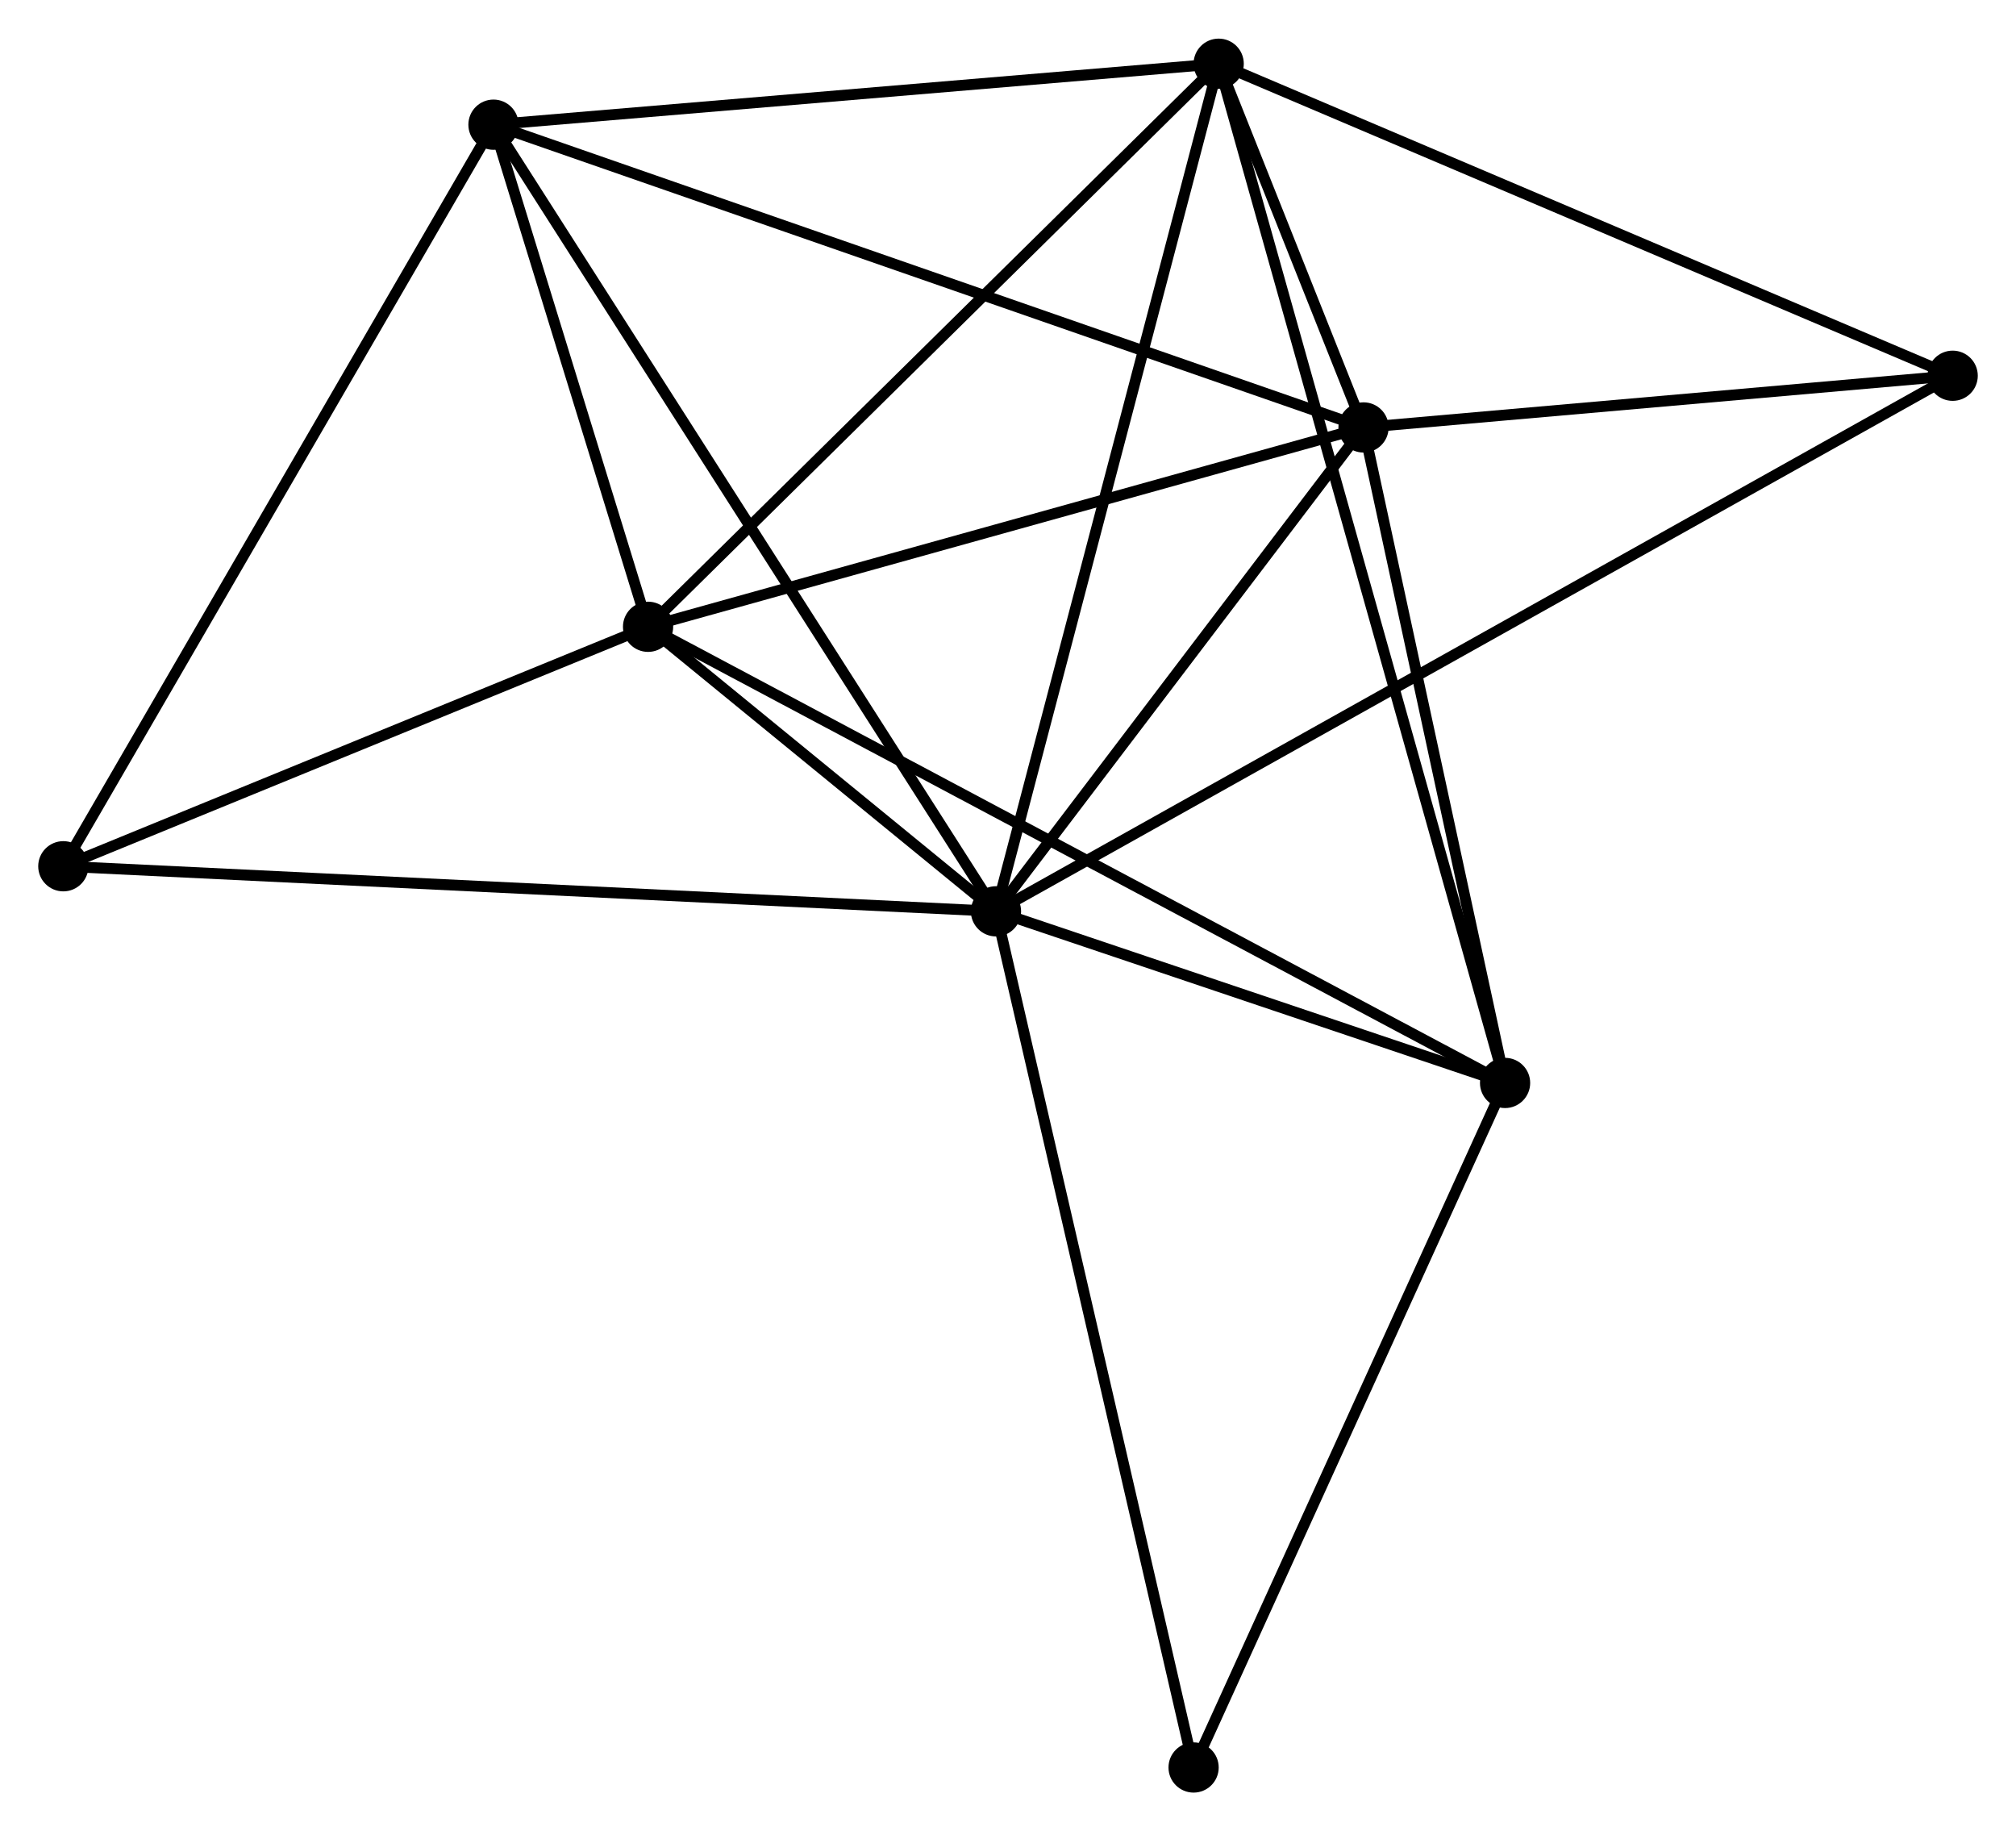 <?xml version="1.0" encoding="UTF-8" standalone="no"?>
<!DOCTYPE svg PUBLIC "-//W3C//DTD SVG 1.1//EN"
 "http://www.w3.org/Graphics/SVG/1.1/DTD/svg11.dtd">
<!-- Generated by graphviz version 2.36.0 (20140111.2315)
 -->
<!-- Title: %3 Pages: 1 -->
<svg width="185pt" height="168pt"
 viewBox="0.00 0.00 184.66 167.62" xmlns="http://www.w3.org/2000/svg" xmlns:xlink="http://www.w3.org/1999/xlink">
<g id="graph0" class="graph" transform="scale(1 1) rotate(0) translate(4 163.62)">
<title>%3</title>
<!-- 0 -->
<g id="node1" class="node"><title>0</title>
<ellipse fill="black" stroke="black" cx="87.229" cy="-80.202" rx="1.8" ry="1.8"/>
</g>
<!-- 1 -->
<g id="node2" class="node"><title>1</title>
<ellipse fill="black" stroke="black" cx="55.361" cy="-106.258" rx="1.8" ry="1.8"/>
</g>
<!-- 0&#45;&#45;1 -->
<g id="edge1" class="edge"><title>0&#45;&#45;1</title>
<path fill="none" stroke="black" d="M85.515,-81.603C79.93,-86.169 62.303,-100.582 56.93,-104.975"/>
</g>
<!-- 2 -->
<g id="node3" class="node"><title>2</title>
<ellipse fill="black" stroke="black" cx="120.895" cy="-124.513" rx="1.8" ry="1.8"/>
</g>
<!-- 0&#45;&#45;2 -->
<g id="edge2" class="edge"><title>0&#45;&#45;2</title>
<path fill="none" stroke="black" d="M88.349,-81.676C93.46,-88.404 114.545,-116.155 119.736,-122.988"/>
</g>
<!-- 3 -->
<g id="node4" class="node"><title>3</title>
<ellipse fill="black" stroke="black" cx="107.628" cy="-157.82" rx="1.8" ry="1.8"/>
</g>
<!-- 0&#45;&#45;3 -->
<g id="edge3" class="edge"><title>0&#45;&#45;3</title>
<path fill="none" stroke="black" d="M87.733,-82.121C90.555,-92.859 104.365,-145.406 107.142,-155.968"/>
</g>
<!-- 4 -->
<g id="node5" class="node"><title>4</title>
<ellipse fill="black" stroke="black" cx="133.861" cy="-64.486" rx="1.8" ry="1.8"/>
</g>
<!-- 0&#45;&#45;4 -->
<g id="edge4" class="edge"><title>0&#45;&#45;4</title>
<path fill="none" stroke="black" d="M89.232,-79.527C96.903,-76.942 124.349,-67.691 131.917,-65.141"/>
</g>
<!-- 5 -->
<g id="node6" class="node"><title>5</title>
<ellipse fill="black" stroke="black" cx="41.201" cy="-152.238" rx="1.8" ry="1.8"/>
</g>
<!-- 0&#45;&#45;5 -->
<g id="edge5" class="edge"><title>0&#45;&#45;5</title>
<path fill="none" stroke="black" d="M86.091,-81.983C79.723,-91.949 48.563,-140.717 42.299,-150.52"/>
</g>
<!-- 6 -->
<g id="node7" class="node"><title>6</title>
<ellipse fill="black" stroke="black" cx="1.8" cy="-84.329" rx="1.8" ry="1.8"/>
</g>
<!-- 0&#45;&#45;6 -->
<g id="edge6" class="edge"><title>0&#45;&#45;6</title>
<path fill="none" stroke="black" d="M85.117,-80.304C73.298,-80.875 15.464,-83.669 3.838,-84.231"/>
</g>
<!-- 7 -->
<g id="node8" class="node"><title>7</title>
<ellipse fill="black" stroke="black" cx="174.86" cy="-129.247" rx="1.8" ry="1.8"/>
</g>
<!-- 0&#45;&#45;7 -->
<g id="edge7" class="edge"><title>0&#45;&#45;7</title>
<path fill="none" stroke="black" d="M89.059,-81.226C100.463,-87.609 161.665,-121.862 173.04,-128.229"/>
</g>
<!-- 8 -->
<g id="node9" class="node"><title>8</title>
<ellipse fill="black" stroke="black" cx="105.33" cy="-1.8" rx="1.8" ry="1.8"/>
</g>
<!-- 0&#45;&#45;8 -->
<g id="edge8" class="edge"><title>0&#45;&#45;8</title>
<path fill="none" stroke="black" d="M87.676,-78.264C90.18,-67.417 102.435,-14.34 104.898,-3.67"/>
</g>
<!-- 1&#45;&#45;2 -->
<g id="edge9" class="edge"><title>1&#45;&#45;2</title>
<path fill="none" stroke="black" d="M57.252,-106.784C66.821,-109.45 109.828,-121.43 119.121,-124.019"/>
</g>
<!-- 1&#45;&#45;3 -->
<g id="edge10" class="edge"><title>1&#45;&#45;3</title>
<path fill="none" stroke="black" d="M56.653,-107.532C63.821,-114.604 98.655,-148.968 106.189,-156.401"/>
</g>
<!-- 1&#45;&#45;4 -->
<g id="edge11" class="edge"><title>1&#45;&#45;4</title>
<path fill="none" stroke="black" d="M57,-105.385C67.216,-99.949 122.041,-70.776 132.231,-65.353"/>
</g>
<!-- 1&#45;&#45;5 -->
<g id="edge12" class="edge"><title>1&#45;&#45;5</title>
<path fill="none" stroke="black" d="M54.752,-108.233C52.423,-115.797 44.089,-142.859 41.792,-150.321"/>
</g>
<!-- 1&#45;&#45;6 -->
<g id="edge13" class="edge"><title>1&#45;&#45;6</title>
<path fill="none" stroke="black" d="M53.579,-105.528C45.447,-102.199 11.903,-88.465 3.644,-85.084"/>
</g>
<!-- 2&#45;&#45;3 -->
<g id="edge14" class="edge"><title>2&#45;&#45;3</title>
<path fill="none" stroke="black" d="M120.182,-126.304C117.9,-132.033 110.788,-149.887 108.411,-155.855"/>
</g>
<!-- 2&#45;&#45;4 -->
<g id="edge15" class="edge"><title>2&#45;&#45;4</title>
<path fill="none" stroke="black" d="M121.327,-122.516C123.295,-113.402 131.415,-75.808 133.415,-66.552"/>
</g>
<!-- 2&#45;&#45;5 -->
<g id="edge16" class="edge"><title>2&#45;&#45;5</title>
<path fill="none" stroke="black" d="M118.925,-125.199C107.9,-129.034 53.948,-147.804 43.102,-151.577"/>
</g>
<!-- 2&#45;&#45;7 -->
<g id="edge17" class="edge"><title>2&#45;&#45;7</title>
<path fill="none" stroke="black" d="M122.691,-124.671C130.884,-125.389 164.681,-128.354 173.002,-129.084"/>
</g>
<!-- 3&#45;&#45;4 -->
<g id="edge18" class="edge"><title>3&#45;&#45;4</title>
<path fill="none" stroke="black" d="M108.176,-155.871C111.59,-143.724 129.911,-78.54 133.316,-66.424"/>
</g>
<!-- 3&#45;&#45;5 -->
<g id="edge19" class="edge"><title>3&#45;&#45;5</title>
<path fill="none" stroke="black" d="M105.712,-157.659C96.012,-156.844 52.419,-153.181 42.999,-152.389"/>
</g>
<!-- 3&#45;&#45;7 -->
<g id="edge20" class="edge"><title>3&#45;&#45;7</title>
<path fill="none" stroke="black" d="M109.29,-157.114C118.511,-153.195 163.318,-134.152 173.009,-130.034"/>
</g>
<!-- 4&#45;&#45;8 -->
<g id="edge21" class="edge"><title>4&#45;&#45;8</title>
<path fill="none" stroke="black" d="M133.038,-62.677C128.872,-53.523 110.148,-12.386 106.102,-3.497"/>
</g>
<!-- 5&#45;&#45;6 -->
<g id="edge22" class="edge"><title>5&#45;&#45;6</title>
<path fill="none" stroke="black" d="M40.227,-150.559C34.823,-141.246 8.564,-95.987 2.885,-86.198"/>
</g>
</g>
</svg>
